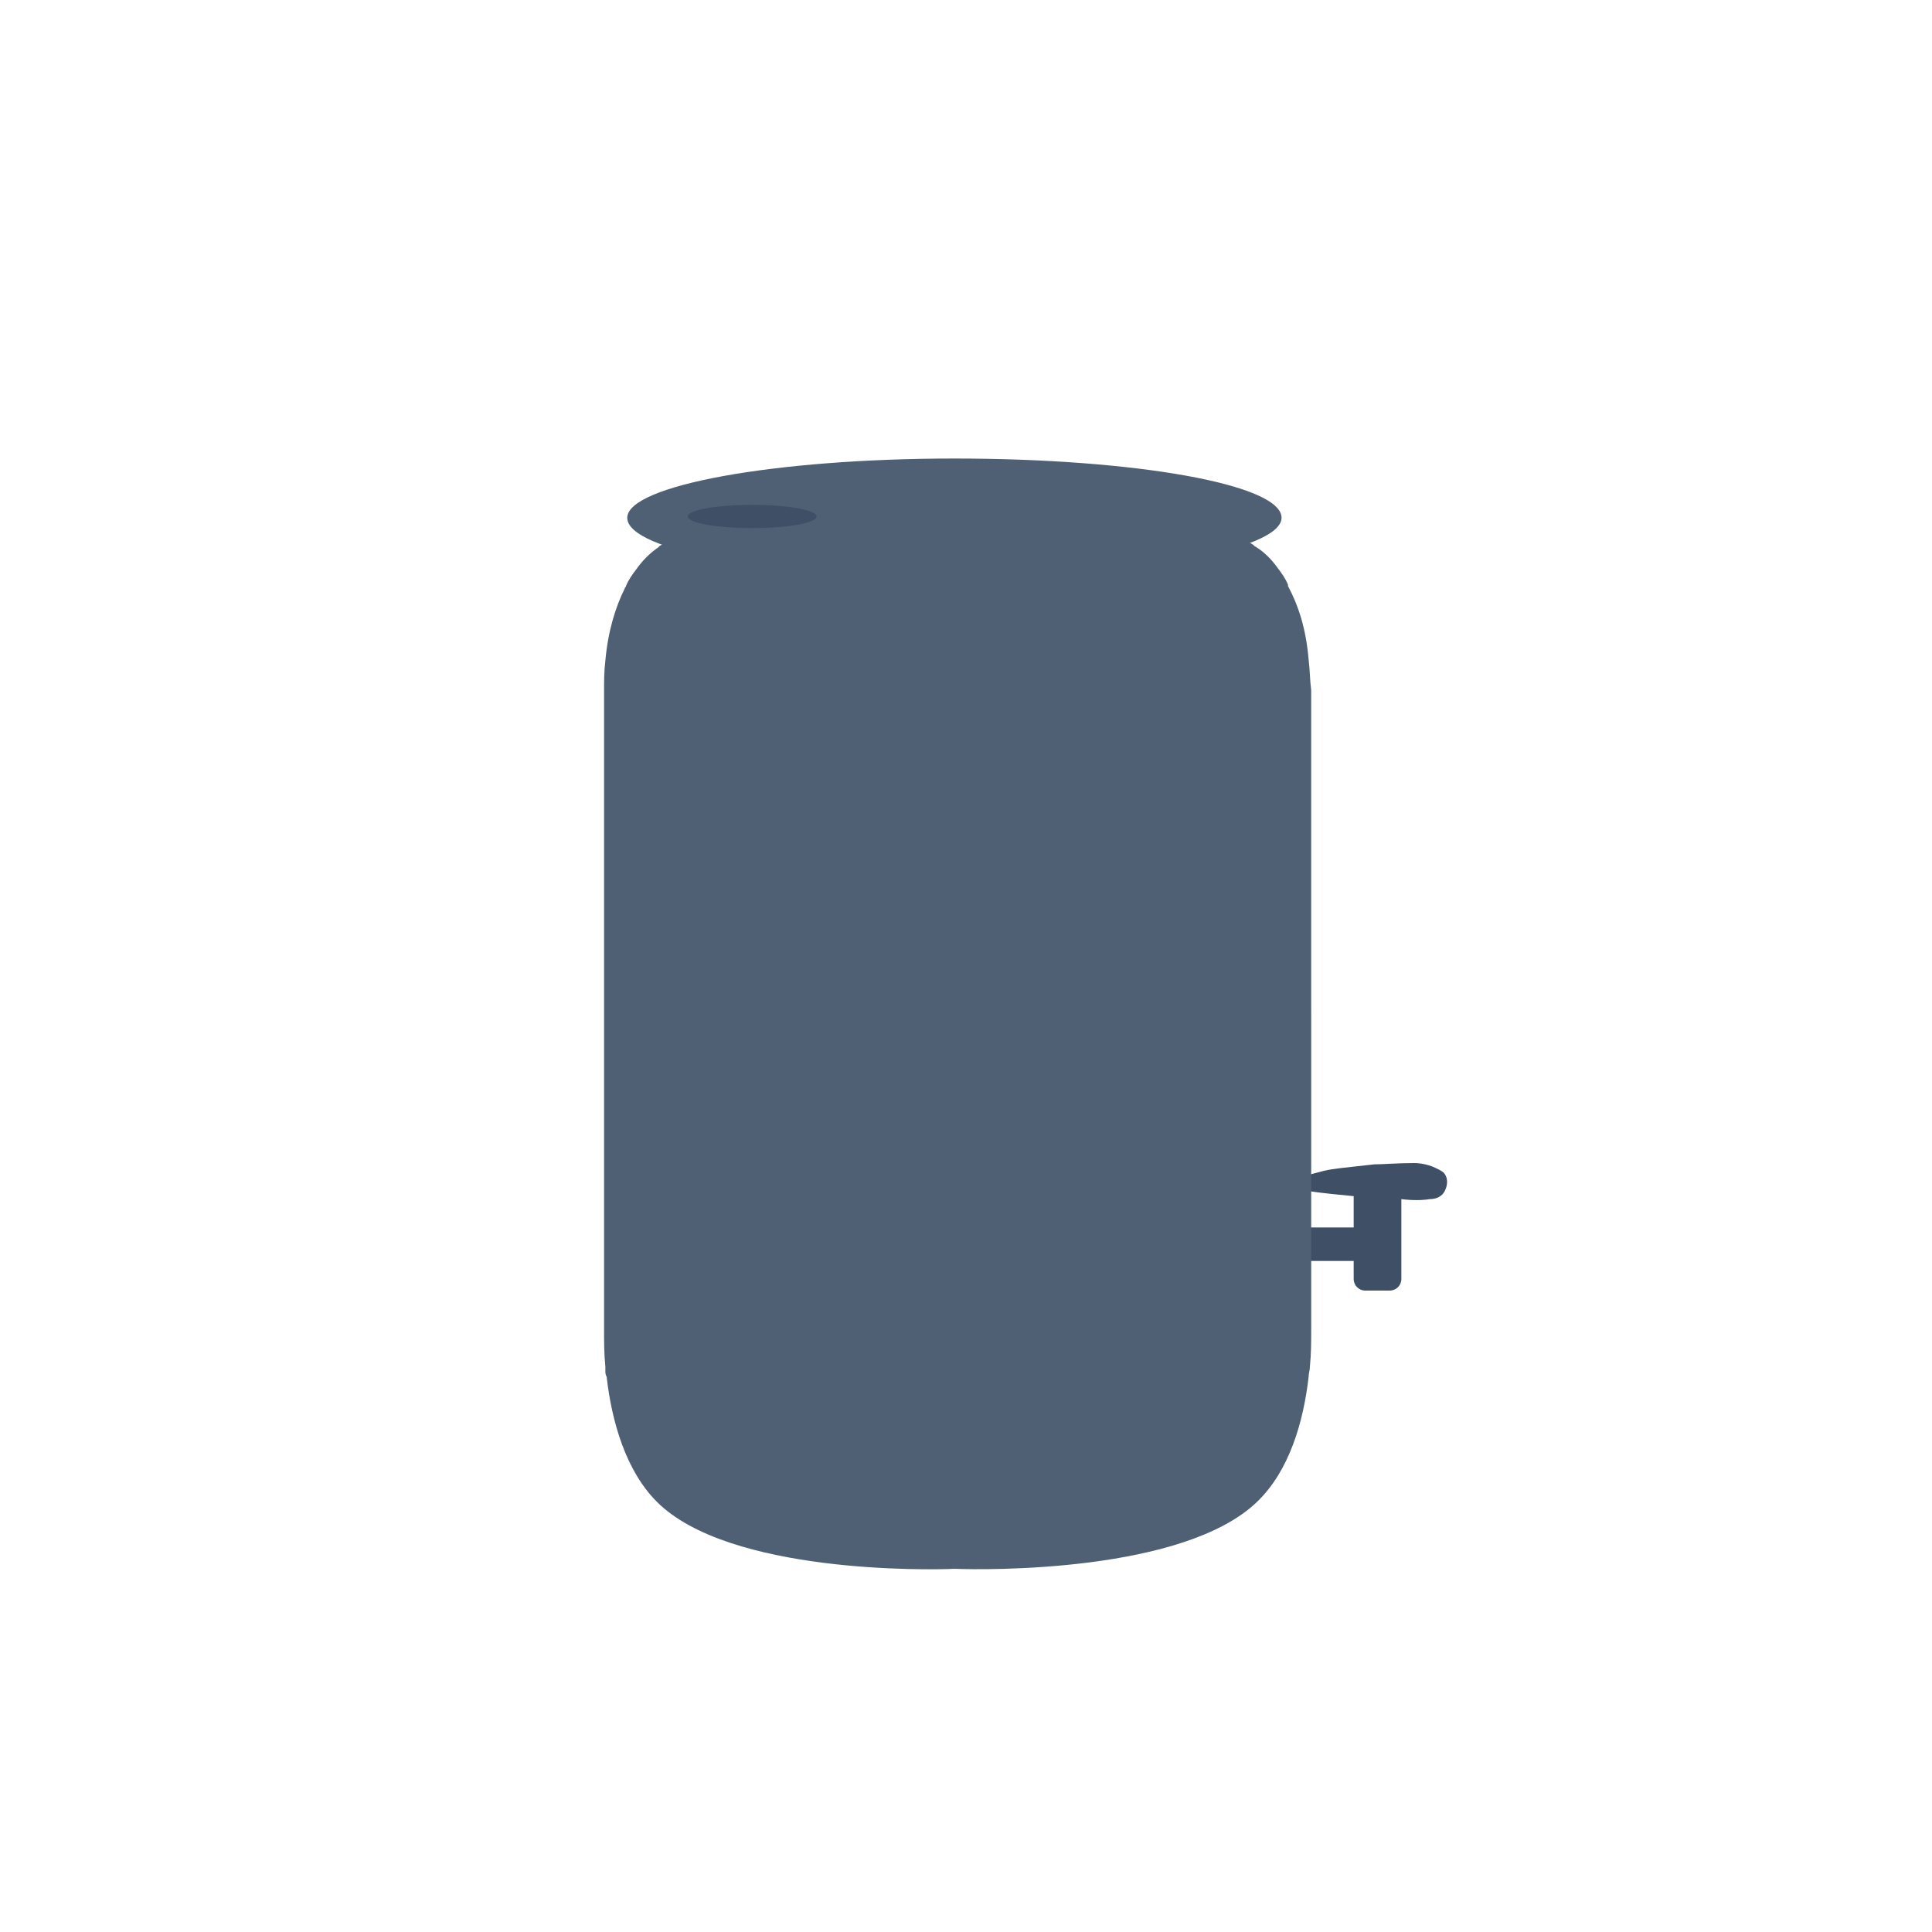 <?xml version="1.0" encoding="utf-8"?>
<!-- Generator: Adobe Illustrator 27.2.0, SVG Export Plug-In . SVG Version: 6.00 Build 0)  -->
<svg version="1.1" id="Layer_1" xmlns="http://www.w3.org/2000/svg" xmlns:xlink="http://www.w3.org/1999/xlink" x="0px" y="0px"
	 viewBox="0 0 150 150" style="enable-background:new 0 0 150 150;" xml:space="preserve">
<style type="text/css">
	.st0{fill:#3F4F66;}
	.st1{fill:#4F6075;}
	.st2{opacity:0;clip-path:url(#SVGID_00000180344146836566427460000007070553414624224408_);fill:#3F4F66;}
	.st3{opacity:0;clip-path:url(#SVGID_00000052063483935556980460000010466873120933302418_);fill:#3F4F66;}
	.st4{opacity:0;clip-path:url(#SVGID_00000088837725995425239650000015431845939540041908_);fill:#3F4F66;}
	.st5{opacity:0;clip-path:url(#SVGID_00000003787300003022063170000012126960000705376647_);fill:#3F4F66;}
</style>
<g>
	<g>
		<rect x="101.3" y="95.3" class="st0" width="7.2" height="2.6"/>
		<path class="st0" d="M107.9,91.7h-1.9c-0.5,0-0.9,0.4-0.9,0.9v6.7c0,0.5,0.4,0.9,0.9,0.9h1.9c0.5,0,0.9-0.4,0.9-0.9v-6.7
			C108.8,92.1,108.4,91.7,107.9,91.7z"/>
	</g>
	<path class="st0" d="M111,93.1c0.5,0,1-0.2,1.2-0.7c0.2-0.4,0.2-0.9,0-1.2c-0.1-0.2-0.3-0.3-0.7-0.5c-0.8-0.4-1.6-0.4-1.7-0.4
		c-1.3,0-2.4,0.1-3.1,0.1c-2.6,0.3-3,0.3-3.9,0.5c-0.7,0.2-1.3,0.3-1.6,0.5c-0.8,0.3-0.9,0.5-0.9,0.6c0,0.4,2,0.6,5.1,0.9
		c1.6,0.1,2.6,0.2,3.4,0.2C109.6,93.2,110.4,93.2,111,93.1z"/>
</g>
<path class="st1" d="M101.6,51.2c-0.2-2.4-0.8-4.2-1.6-5.7l0-0.1c-0.2-0.5-0.5-0.9-0.8-1.3c-0.5-0.7-1.1-1.3-1.8-1.7
	c0,0-0.1-0.1-0.1-0.1c-0.6-0.4-1.2-0.6-1.9-0.6H73.7v0H53.2c-0.7,0-1.4,0.3-2,0.7l-0.1,0.1c-0.7,0.5-1.2,1-1.7,1.7
	c-0.3,0.4-0.6,0.8-0.8,1.3c0,0.1-0.1,0.1-0.1,0.2c-0.7,1.4-1.3,3.3-1.5,5.6c-0.1,0.8-0.1,1.6-0.1,2.4v49.6c0,0.9,0,1.8,0.1,2.8
	c0,0.1,0,0.2,0,0.3c0,0.2,0,0.3,0.1,0.5c0.4,3.5,1.5,7.3,3.9,9.7c5.6,5.6,21.2,5.3,23.1,5.2c2.4,0.1,17.8,0.3,23.5-5.2
	c2.5-2.4,3.6-6.2,4-9.7c0-0.3,0.1-0.5,0.1-0.8c0,0,0,0,0,0c0.1-1,0.1-1.9,0.1-2.7V53.6C101.7,52.8,101.7,52,101.6,51.2z"/>
<g>
	<defs>
		<path id="SVGID_1_" d="M101.6,51.2c-0.2-2.4-0.8-4.2-1.6-5.7l0-0.1c-0.2-0.5-0.5-0.9-0.8-1.3c-0.5-0.7-1.1-1.3-1.8-1.7
			c0,0-0.1-0.1-0.1-0.1c-0.6-0.4-1.2-0.6-1.9-0.6H73.7v0H53.2c-0.7,0-1.4,0.3-2,0.7l-0.1,0.1c-0.7,0.5-1.2,1-1.7,1.7
			c-0.3,0.4-0.6,0.8-0.8,1.3c0,0.1-0.1,0.1-0.1,0.2c-0.7,1.4-1.3,3.3-1.5,5.6c-0.1,0.8-0.1,1.6-0.1,2.4v49.6c0,0.9,0,1.8,0.1,2.8
			c0,0.1,0,0.2,0,0.3c0,0.2,0,0.3,0.1,0.5c0.4,3.5,1.5,7.3,3.9,9.7c5.6,5.6,21.2,5.3,23.1,5.2c2.4,0.1,17.8,0.3,23.5-5.2
			c2.5-2.4,3.6-6.2,4-9.7c0-0.3,0.1-0.5,0.1-0.8c0,0,0,0,0,0c0.1-1,0.1-1.9,0.1-2.7V53.6C101.7,52.8,101.7,52,101.6,51.2z"/>
	</defs>
	<clipPath id="SVGID_00000119091016697390501490000002764761955274889370_">
		<use xlink:href="#SVGID_1_"  style="overflow:visible;"/>
	</clipPath>
	<path style="opacity:0;clip-path:url(#SVGID_00000119091016697390501490000002764761955274889370_);fill:#3F4F66;" d="M112.9,102.3
		c-7.6,3.2-20.9,7.6-38,7.6c-17,0-30.3-4.4-37.9-7.6c0-1.8,0-3.6,0-5.4c8,3.1,21.1,7.1,37.8,7.1c16.8,0,30.1-4,38.1-7.1
		C112.9,98.7,112.9,100.5,112.9,102.3z"/>
</g>
<g>
	<defs>
		<path id="SVGID_00000120519862028648327340000014878354293549650101_" d="M101.6,51.2c-0.2-2.4-0.8-4.2-1.6-5.7l0-0.1
			c-0.2-0.5-0.5-0.9-0.8-1.3c-0.5-0.7-1.1-1.3-1.8-1.7c0,0-0.1-0.1-0.1-0.1c-0.6-0.4-1.2-0.6-1.9-0.6H73.7v0H53.2
			c-0.7,0-1.4,0.3-2,0.7l-0.1,0.1c-0.7,0.5-1.2,1-1.7,1.7c-0.3,0.4-0.6,0.8-0.8,1.3c0,0.1-0.1,0.1-0.1,0.2c-0.7,1.4-1.3,3.3-1.5,5.6
			c-0.1,0.8-0.1,1.6-0.1,2.4v49.6c0,0.9,0,1.8,0.1,2.8c0,0.1,0,0.2,0,0.3c0,0.2,0,0.3,0.1,0.5c0.4,3.5,1.5,7.3,3.9,9.7
			c5.6,5.6,21.2,5.3,23.1,5.2c2.4,0.1,17.8,0.3,23.5-5.2c2.5-2.4,3.6-6.2,4-9.7c0-0.3,0.1-0.5,0.1-0.8c0,0,0,0,0,0
			c0.1-1,0.1-1.9,0.1-2.7V53.6C101.7,52.8,101.7,52,101.6,51.2z"/>
	</defs>
	<clipPath id="SVGID_00000009566778848847261810000000046383686157366167_">
		<use xlink:href="#SVGID_00000120519862028648327340000014878354293549650101_"  style="overflow:visible;"/>
	</clipPath>
	<path style="opacity:0;clip-path:url(#SVGID_00000009566778848847261810000000046383686157366167_);fill:#3F4F66;" d="M112.9,82.4
		c-7.6,3.2-20.9,7.6-38,7.6c-17,0-30.3-4.4-37.9-7.6c0-1.8,0-3.6,0-5.4c8,3.1,21.1,7.1,37.8,7.1c16.8,0,30.1-4,38.1-7.1
		C112.9,78.8,112.9,80.6,112.9,82.4z"/>
</g>
<g>
	<defs>
		<path id="SVGID_00000131364635590699628360000010807019577803076018_" d="M101.6,51.2c-0.2-2.4-0.8-4.2-1.6-5.7l0-0.1
			c-0.2-0.5-0.5-0.9-0.8-1.3c-0.5-0.7-1.1-1.3-1.8-1.7c0,0-0.1-0.1-0.1-0.1c-0.6-0.4-1.2-0.6-1.9-0.6H73.7v0H53.2
			c-0.7,0-1.4,0.3-2,0.7l-0.1,0.1c-0.7,0.5-1.2,1-1.7,1.7c-0.3,0.4-0.6,0.8-0.8,1.3c0,0.1-0.1,0.1-0.1,0.2c-0.7,1.4-1.3,3.3-1.5,5.6
			c-0.1,0.8-0.1,1.6-0.1,2.4v49.6c0,0.9,0,1.8,0.1,2.8c0,0.1,0,0.2,0,0.3c0,0.2,0,0.3,0.1,0.5c0.4,3.5,1.5,7.3,3.9,9.7
			c5.6,5.6,21.2,5.3,23.1,5.2c2.4,0.1,17.8,0.3,23.5-5.2c2.5-2.4,3.6-6.2,4-9.7c0-0.3,0.1-0.5,0.1-0.8c0,0,0,0,0,0
			c0.1-1,0.1-1.9,0.1-2.7V53.6C101.7,52.8,101.7,52,101.6,51.2z"/>
	</defs>
	<clipPath id="SVGID_00000140712874072918554770000007353539166072117427_">
		<use xlink:href="#SVGID_00000131364635590699628360000010807019577803076018_"  style="overflow:visible;"/>
	</clipPath>
	<path style="opacity:0;clip-path:url(#SVGID_00000140712874072918554770000007353539166072117427_);fill:#3F4F66;" d="M112.9,61.8
		c-7.6,3.2-20.9,7.6-38,7.6c-17,0-30.3-4.4-37.9-7.6c0-1.8,0-3.6,0-5.4c8,3.1,21.1,7.1,37.8,7.1c16.8,0,30.1-4,38.1-7.1
		C112.9,58.2,112.9,60,112.9,61.8z"/>
</g>
<g>
	<defs>
		<path id="SVGID_00000108275141765822994060000015460780932059951796_" d="M101.6,51.2c-0.2-2.4-0.8-4.2-1.6-5.7l0-0.1
			c-0.2-0.5-0.5-0.9-0.8-1.3c-0.5-0.7-1.1-1.3-1.8-1.7c0,0-0.1-0.1-0.1-0.1c-0.6-0.4-1.2-0.6-1.9-0.6H73.7v0H53.2
			c-0.7,0-1.4,0.3-2,0.7l-0.1,0.1c-0.7,0.5-1.2,1-1.7,1.7c-0.3,0.4-0.6,0.8-0.8,1.3c0,0.1-0.1,0.1-0.1,0.2c-0.7,1.4-1.3,3.3-1.5,5.6
			c-0.1,0.8-0.1,1.6-0.1,2.4v49.6c0,0.9,0,1.8,0.1,2.8c0,0.1,0,0.2,0,0.3c0,0.2,0,0.3,0.1,0.5c0.4,3.5,1.5,7.3,3.9,9.7
			c5.6,5.6,21.2,5.3,23.1,5.2c2.4,0.1,17.8,0.3,23.5-5.2c2.5-2.4,3.6-6.2,4-9.7c0-0.3,0.1-0.5,0.1-0.8c0,0,0,0,0,0
			c0.1-1,0.1-1.9,0.1-2.7V53.6C101.7,52.8,101.7,52,101.6,51.2z"/>
	</defs>
	<clipPath id="SVGID_00000099653967868372505830000004763649932471076797_">
		<use xlink:href="#SVGID_00000108275141765822994060000015460780932059951796_"  style="overflow:visible;"/>
	</clipPath>
	<path style="opacity:0;clip-path:url(#SVGID_00000099653967868372505830000004763649932471076797_);fill:#3F4F66;" d="M112.9,42.4
		c-7.6,3.2-20.9,7.6-38,7.6c-17,0-30.3-4.4-37.9-7.6c0-1.8,0-3.6,0-5.4c8,3.1,21.1,7.1,37.8,7.1c16.8,0,30.1-4,38.1-7.1
		C112.9,38.8,112.9,40.6,112.9,42.4z"/>
</g>
<g>
	<path class="st1" d="M74.1,44.8c14,0,25.4-2.1,25.4-4.6c0-2.6-11.4-4.6-25.4-4.6c-14,0-25.4,2.1-25.4,4.6
		C48.7,42.8,60.1,44.8,74.1,44.8z"/>
	<path class="st0" d="M58.4,41c2.8,0,5-0.4,5-0.9c0-0.5-2.2-0.9-5-0.9s-5,0.4-5,0.9C53.4,40.6,55.6,41,58.4,41z"/>
</g>
</svg>
